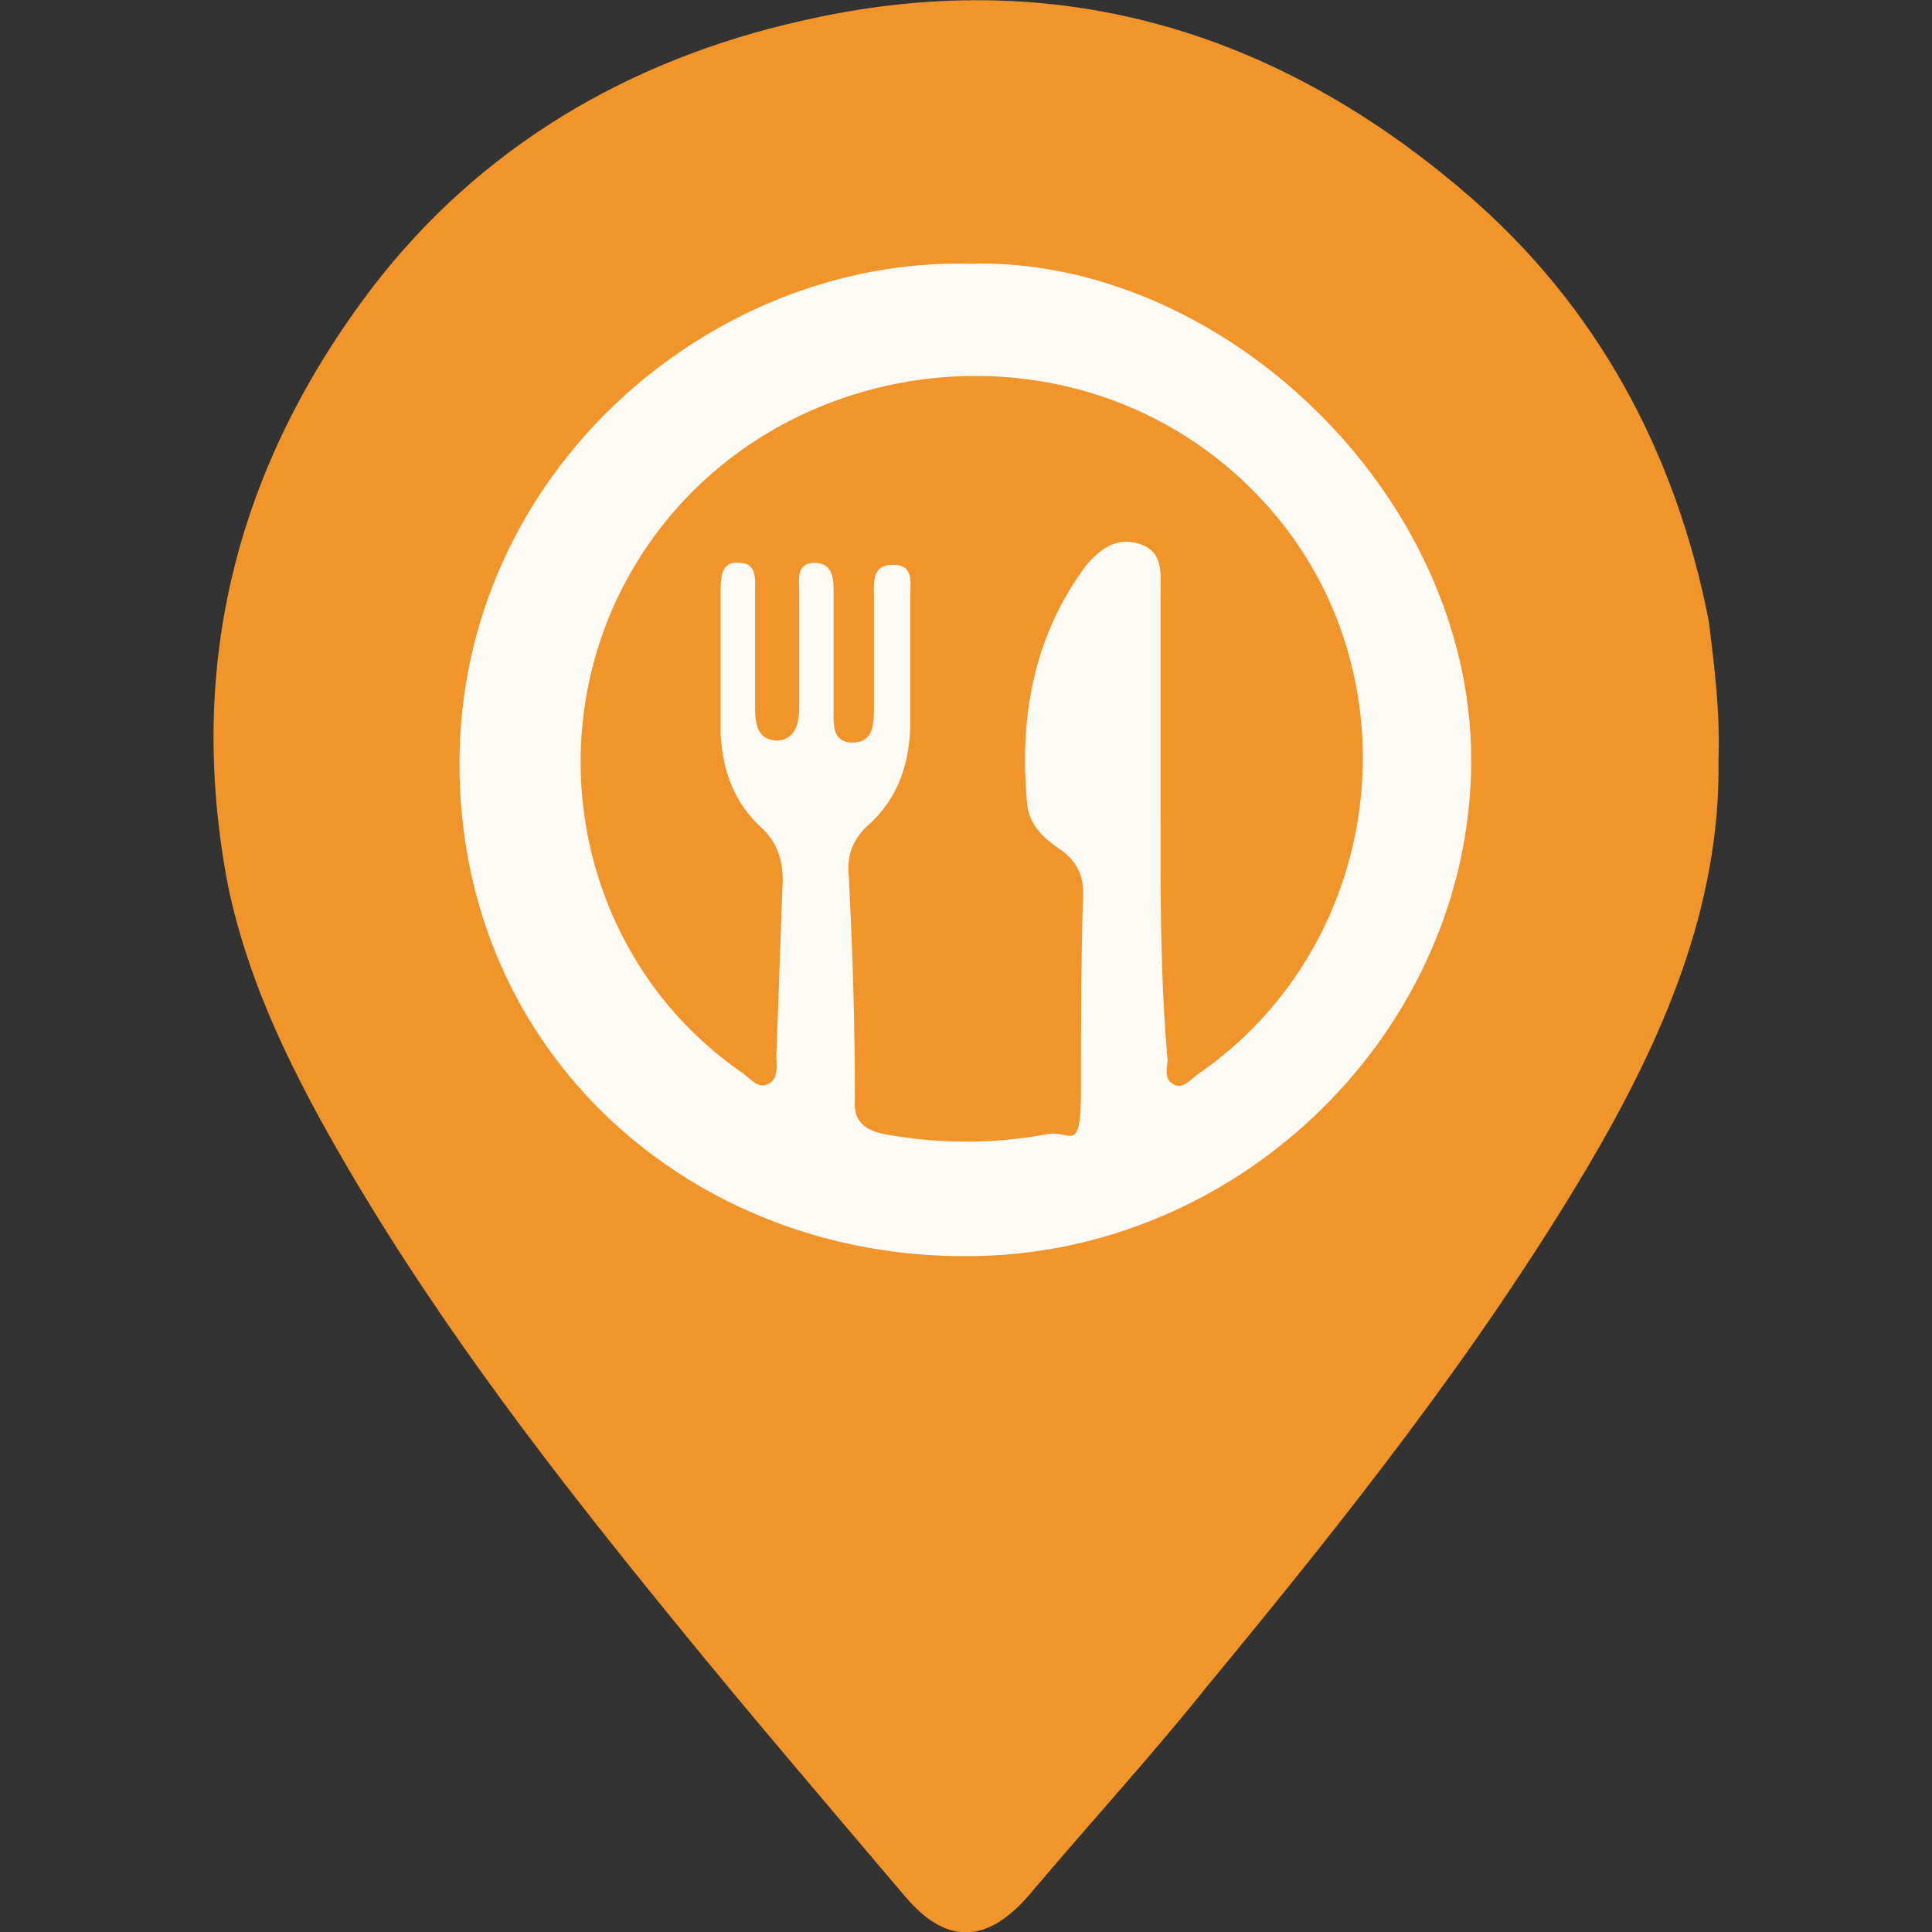 <?xml version="1.0" encoding="UTF-8"?>
<svg xmlns="http://www.w3.org/2000/svg" version="1.1" viewBox="0 0 600 600">
  <rect x="0" y="0" width="600" height="600" fill="#333333" stroke="none"/>
  <defs>
    <style>
      .cls-1 {
        fill: #fcfaf5;
      }

      .cls-2 {
        fill: #f19429;
      }
    </style>
  </defs>
  <!-- Generator: Adobe Illustrator 28.7.5, SVG Export Plug-In . SVG Version: 1.2.0 Build 176)  -->
  <g>
    <g id="Camada_1">
      <g id="Camada_1-2" data-name="Camada_1">
        <g>
          <path class="cls-2" d="M533.7,236c.7,45.6-17.4,87-40.7,126.5-34.2,57.6-75.6,109.7-118.2,161.3-16.8,21-34.8,40.7-52.2,61.2-1.2,1.2-2.4,3-3.6,4.2-13.2,14.9-25.8,14.4-38.3-.7-23.9-28.2-48-56.3-71.4-85.1-36.6-44.9-71.9-90.5-101.4-140.9-16.1-27.6-30.5-55.8-37.1-87.5-13.2-69,3-130.7,44.9-185.8C149.3,45.5,195.4,18.5,248.8,6.5c78-18,146.8,2.4,206.3,53.4,40.7,34.8,65.3,80.4,75.6,133.1,1.8,14.7,3.5,27.9,3,43Z"/>
          <path class="cls-1" d="M300.9,81.9c-80.2-1.9-158.2,64.8-158.2,155.3s72.6,153.5,157.7,152.9c85.1,0,156.5-70.7,156.5-154.1s-78.5-156.5-156-154.1Z"/>
          <path class="cls-2" d="M360.4,255.2v-70.7c0-5.9,1.2-13.2-6.6-15.6-7.1-2.4-12.6,1.9-16.8,7.1-16.3,22.2-20.5,47.3-18,73.8.7,6.6,5.4,10.8,10.8,14.4,4.8,3.6,6.6,7.8,6.6,13.2-.7,20.4-.7,41.4-.7,61.7s-3.6,11.4-10.8,13.2c-16.8,3-33,3-49.8,0-6.6-1.2-10.2-4.2-9.6-10.8,0-23.4-.7-46.1-1.9-69.5-.7-5.9,1.2-11.4,5.9-15.6,9.6-8.5,13.2-19.8,13.2-32.4v-39c0-4.2,1.2-9.6-5.4-9.6s-5.9,5.4-5.9,10.2v34.2c0,4.8,0,10.8-6.6,10.8s-5.9-5.9-5.9-10.8v-35.4c0-4.2,0-9.6-5.9-9.6s-4.8,5.4-4.8,9v35.4c0,4.8-.7,10.2-6.6,10.8-6.6,0-7.1-5.4-7.1-10.8v-35.4c0-3.6.7-9-4.8-9-5.9-.7-5.9,4.8-5.9,9v44.4c.7,11.4,4.2,21,12.6,28.8,5.4,4.8,7.1,11.4,6.6,18.6-.7,17.4-1.2,34.8-1.9,52.2,0,3,.7,6.6-1.9,8.5-3.6,2.4-5.9-1.2-8.5-3-47.3-32.4-63.6-95.3-39-147.5,36-75.6,139-92.9,197.9-33,51.5,52.2,42.6,139.7-18,181.1-2.4,1.9-4.8,4.8-7.8,2.4-2.4-1.9-1.2-4.8-1.2-7.1-2.2-24.9-2.2-49.4-2.2-74h0Z"/>
        </g>
      </g>
    </g>
  </g>
</svg>